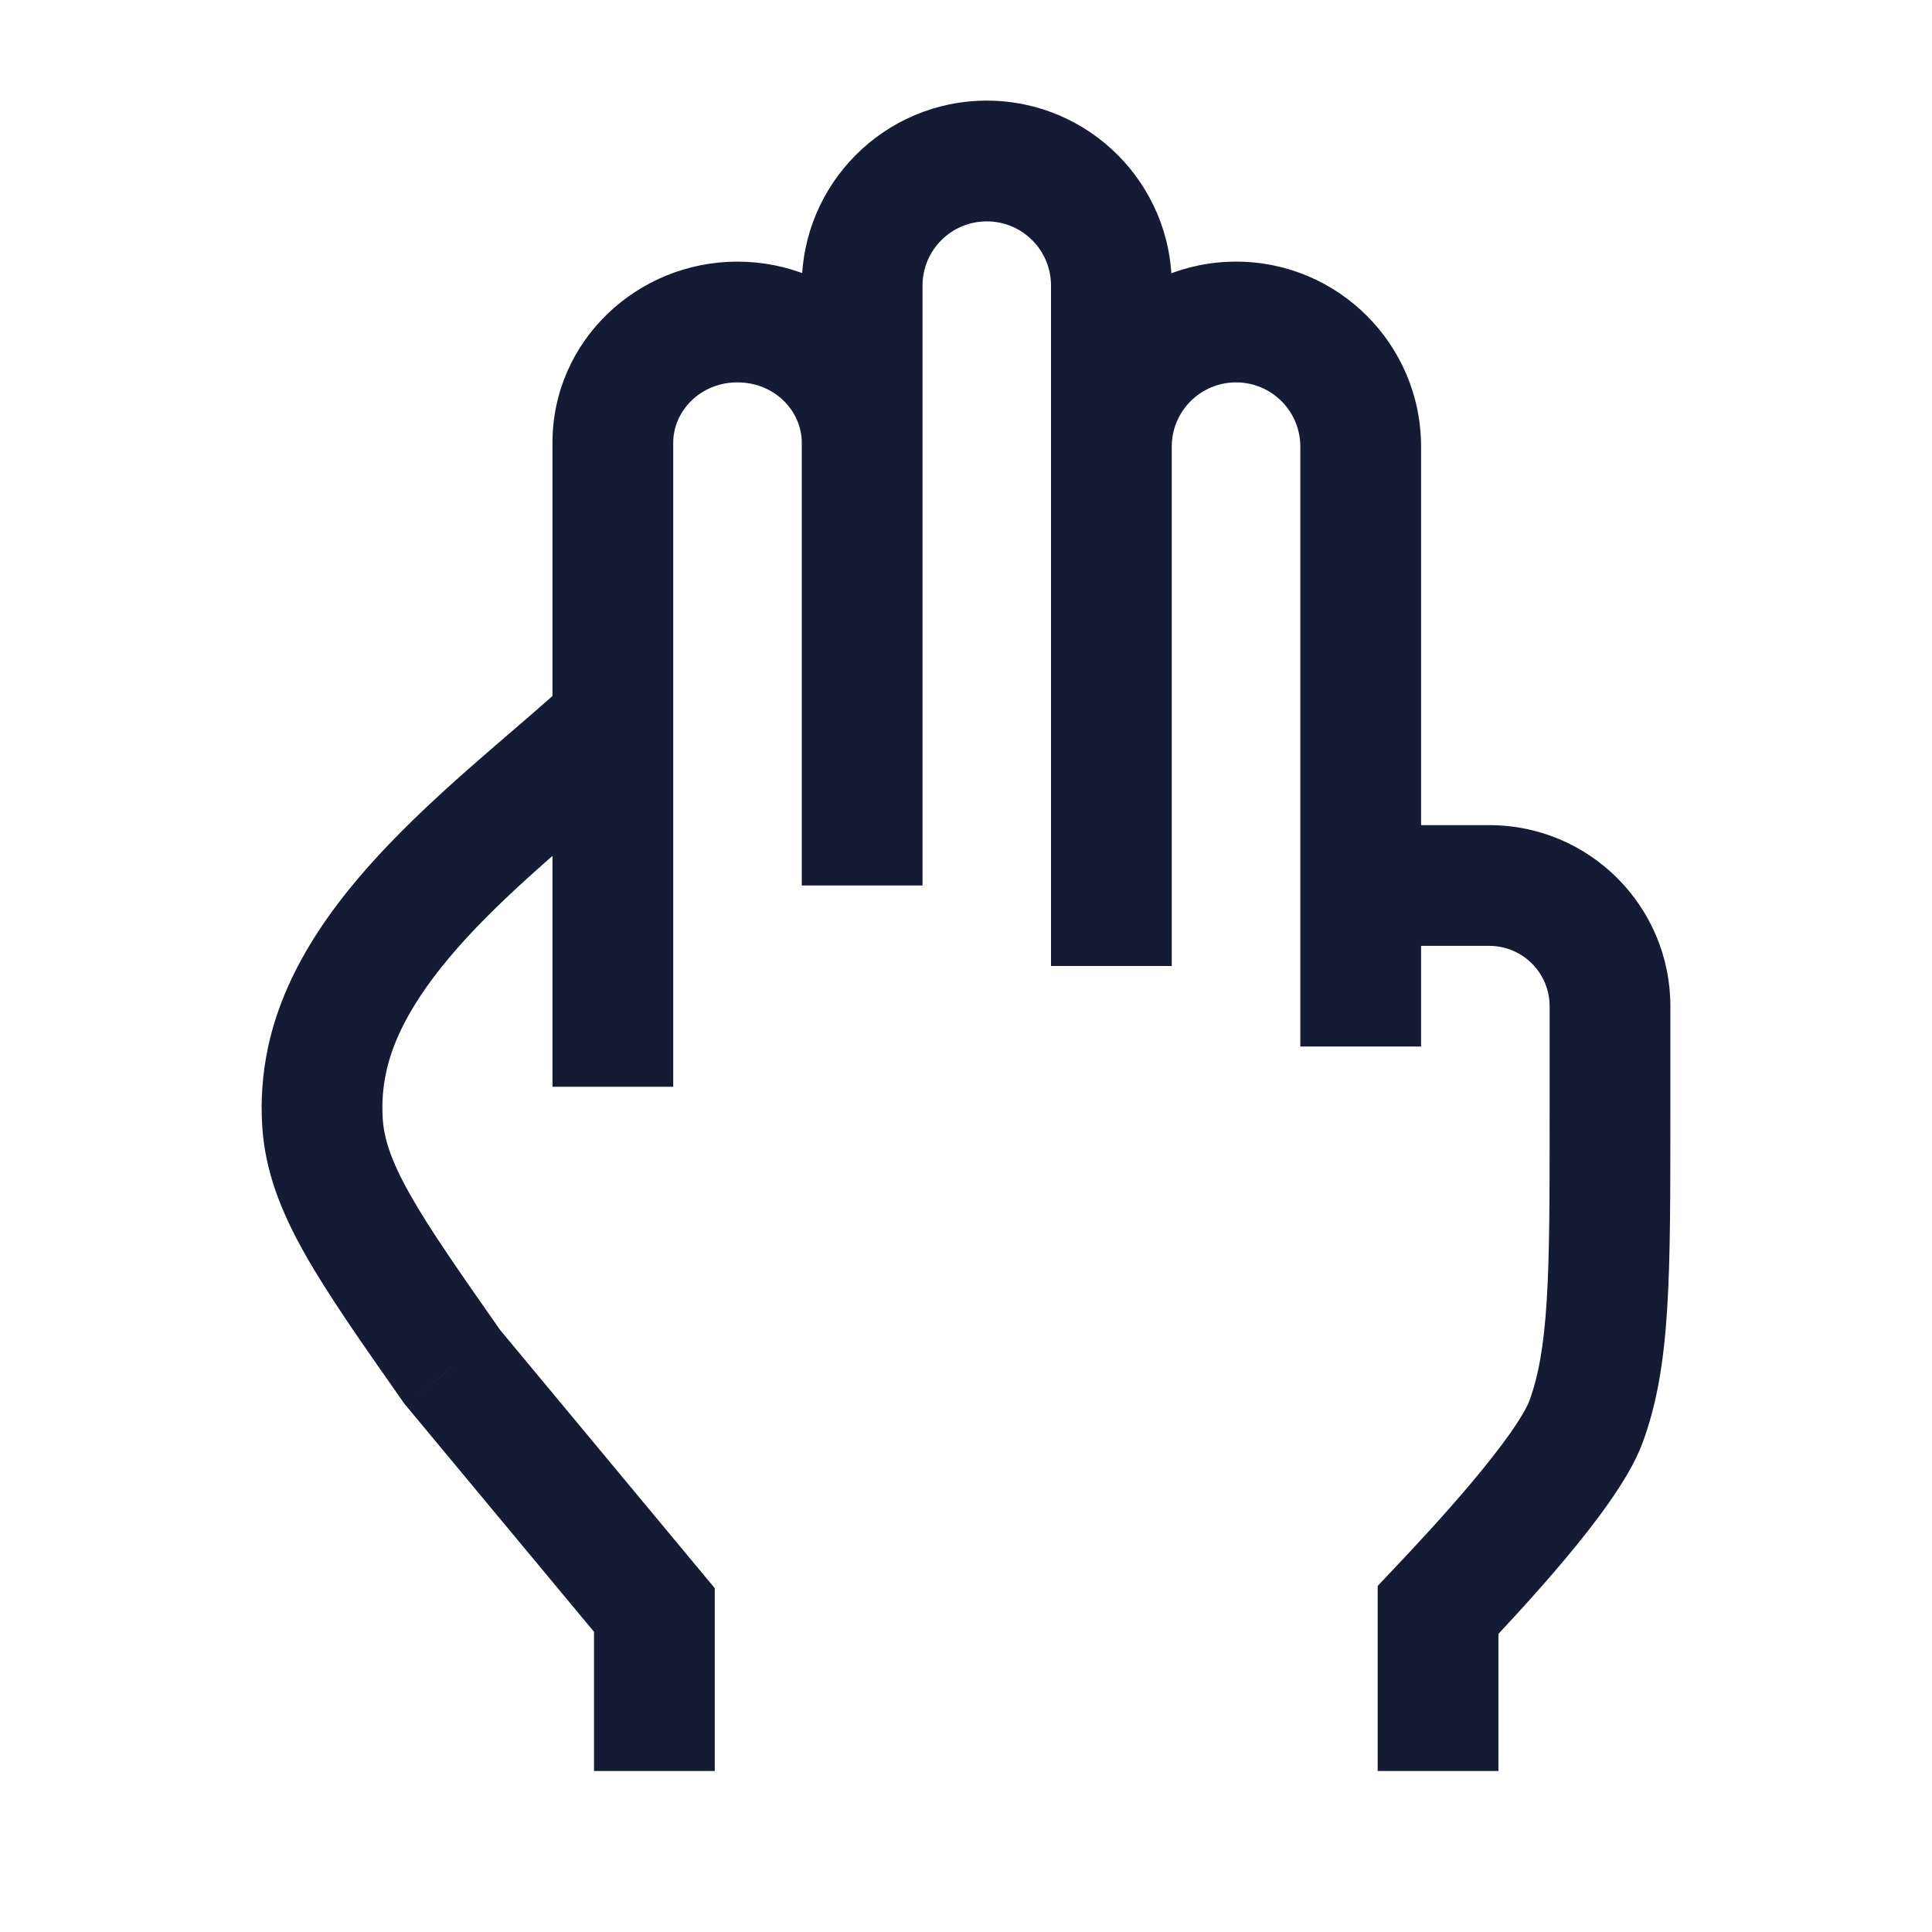 <svg width="24" height="24" viewBox="0 0 24 24" fill="none" xmlns="http://www.w3.org/2000/svg">
<path d="M5.618 16.979L5.004 17.41L5.021 17.435L5.041 17.459L5.618 16.979ZM8.129 20H8.879V19.729L8.706 19.521L8.129 20ZM4.005 13.937L3.257 13.983L4.005 13.937ZM4.061 13.176L4.795 13.329L4.061 13.176ZM19.699 17.668L20.402 17.93V17.93L19.699 17.668ZM17.864 20L17.319 19.484L17.114 19.701V20H17.864ZM5.041 17.459L7.552 20.479L8.706 19.521L6.195 16.5L5.041 17.459ZM6.232 16.549C5.703 15.793 5.337 15.271 5.093 14.837C4.855 14.416 4.769 14.14 4.754 13.891L3.257 13.983C3.291 14.546 3.49 15.049 3.786 15.574C4.075 16.086 4.491 16.679 5.004 17.41L6.232 16.549ZM4.754 13.891C4.742 13.703 4.756 13.515 4.795 13.329L3.327 13.022C3.261 13.338 3.237 13.661 3.257 13.983L4.754 13.891ZM19.25 13.835C19.25 14.852 19.25 15.581 19.214 16.157C19.178 16.728 19.11 17.1 18.996 17.407L20.402 17.93C20.589 17.427 20.671 16.89 20.711 16.25C20.75 15.617 20.75 14.833 20.75 13.835H19.25ZM8.363 13.5V5.5H6.863V13.5H8.363ZM9.161 4.75C9.625 4.75 9.96 5.108 9.96 5.5H11.46C11.46 4.235 10.408 3.25 9.161 3.25V4.75ZM8.363 5.5C8.363 5.108 8.698 4.75 9.161 4.75V3.25C7.915 3.25 6.863 4.235 6.863 5.5H8.363ZM7.379 20V22H8.879V20H7.379ZM18.996 17.407C18.972 17.471 18.901 17.602 18.764 17.799C18.633 17.985 18.469 18.193 18.29 18.406C17.933 18.832 17.546 19.244 17.319 19.484L18.408 20.516C18.638 20.273 19.052 19.833 19.44 19.37C19.634 19.139 19.828 18.894 19.992 18.659C20.149 18.435 20.309 18.178 20.402 17.93L18.996 17.407ZM17.114 20V22H18.614V20H17.114ZM19.25 12.5V13.835H20.75V12.5H19.25ZM4.795 13.329C4.927 12.702 5.375 12.068 6.033 11.403C6.355 11.079 6.707 10.766 7.064 10.457C7.414 10.154 7.782 9.844 8.098 9.551L7.081 8.449C6.788 8.72 6.454 9.001 6.082 9.323C5.719 9.637 5.332 9.981 4.968 10.348C4.256 11.066 3.55 11.957 3.327 13.022L4.795 13.329ZM9.96 5.5V11H11.46V5.5H9.96ZM20.75 12.5C20.75 11.257 19.743 10.25 18.5 10.25V11.75C18.914 11.75 19.25 12.086 19.25 12.5H20.75ZM9.96 3.548V5.5H11.46V3.548H9.96ZM12.258 1.25C10.989 1.25 9.96 2.279 9.96 3.548H11.46C11.46 3.107 11.817 2.75 12.258 2.75V1.25ZM14.556 3.548C14.556 2.279 13.527 1.25 12.258 1.25V2.75C12.699 2.75 13.056 3.107 13.056 3.548H14.556ZM13.056 5.548V12H14.556V5.548H13.056ZM14.556 5.548C14.556 5.107 14.914 4.75 15.355 4.75V3.25C14.085 3.25 13.056 4.279 13.056 5.548H14.556ZM17.653 5.548C17.653 4.279 16.624 3.25 15.355 3.25V4.75C15.796 4.75 16.153 5.107 16.153 5.548H17.653ZM13.056 3.548V5.548H14.556V3.548H13.056ZM16.153 5.548V11H17.653V5.548H16.153ZM16.153 11V13H17.653V11H16.153ZM18.5 10.25H16.903V11.75H18.5V10.25Z" fill="#141B34"/>
</svg>
